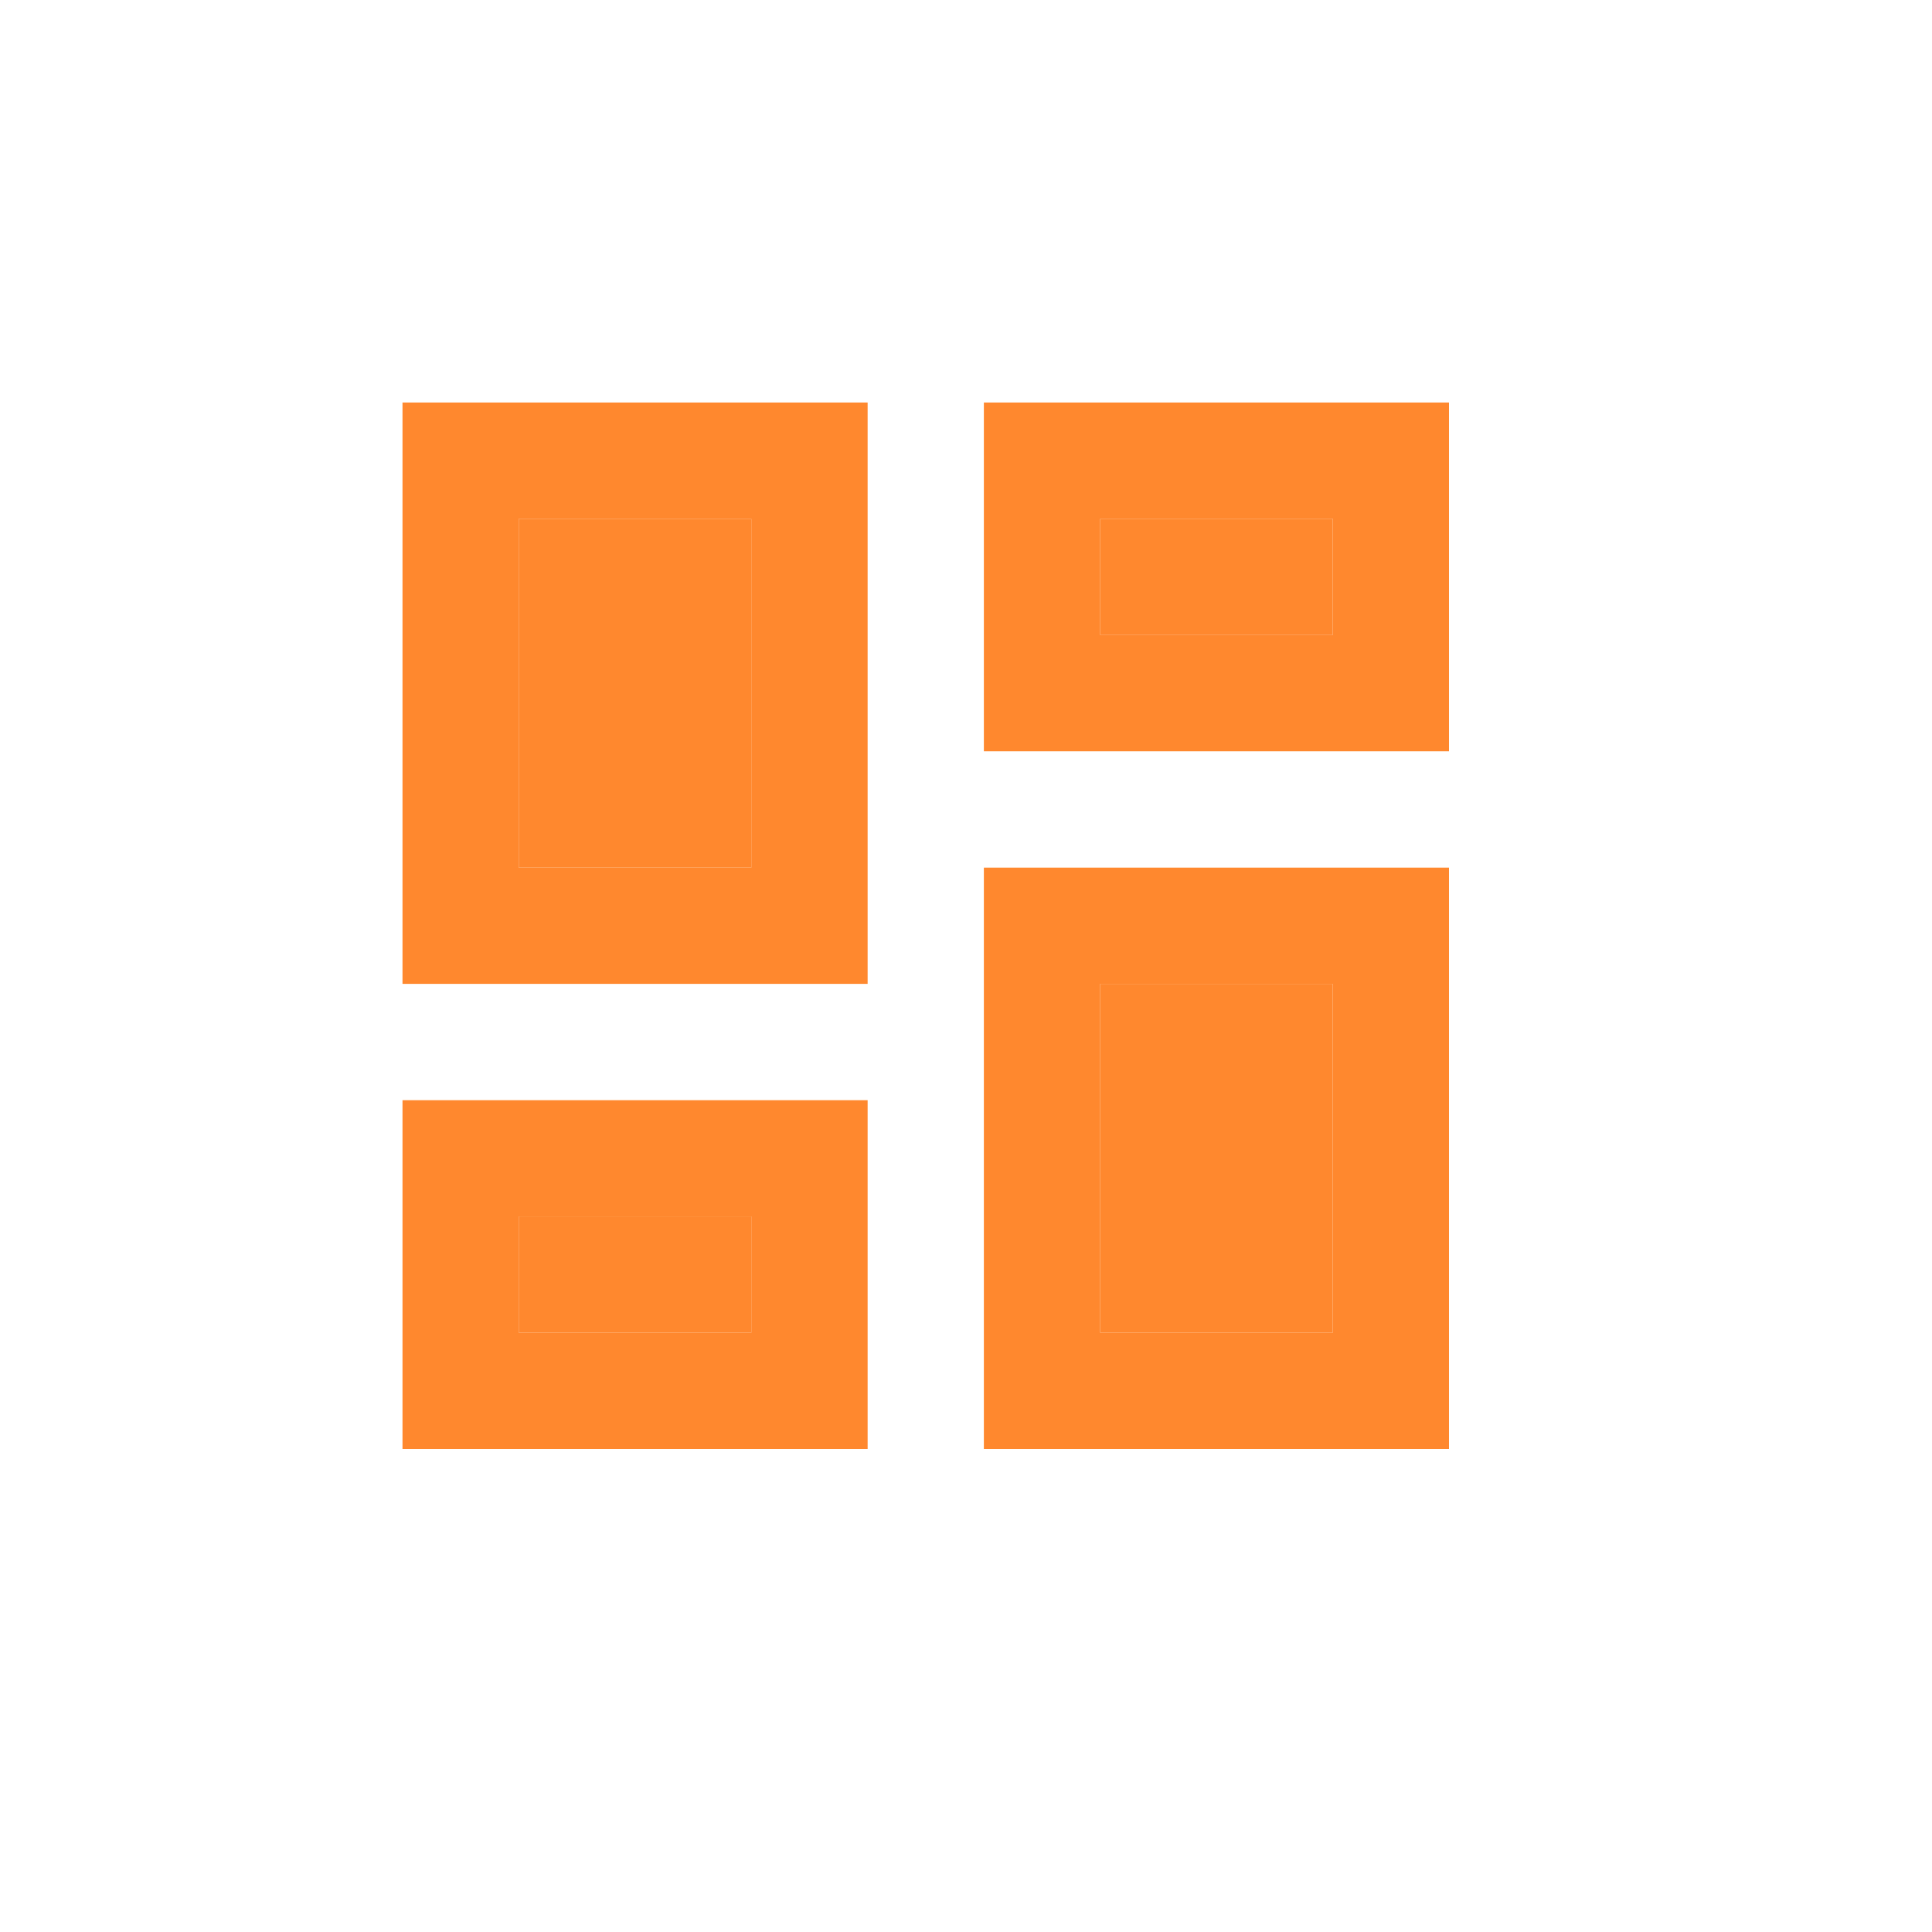 <svg width="24" height="24" viewBox="0 0 24 24" fill="none" xmlns="http://www.w3.org/2000/svg">
<mask id="mask0_339_1235" style="mask-type:alpha" maskUnits="userSpaceOnUse" x="0" y="0" width="24" height="24">
<rect width="24" height="24" fill="#D9D9D9"/>
</mask>
<g mask="url(#mask0_339_1235)">
<path d="M12.222 9.333V5H18V9.333H12.222ZM5 12.222V5H10.778V12.222H5ZM12.222 18V10.778H18V18H12.222ZM5 18V13.667H10.778V18H5ZM6.444 10.778H9.333V6.444H6.444V10.778ZM13.667 16.556H16.556V12.222H13.667V16.556ZM13.667 7.889H16.556V6.444H13.667V7.889ZM6.444 16.556H9.333V15.111H6.444V16.556Z" fill="#FF882E"/>
<path d="M6.444 10.778H9.333V6.444H6.444V10.778Z" fill="#FF882E"/>
<path d="M13.667 7.889H16.556V6.444H13.667V7.889Z" fill="#FF882E"/>
<path d="M13.667 16.556H16.556V12.222H13.667V16.556Z" fill="#FF882E"/>
<path d="M6.444 16.556H9.333V15.111H6.444V16.556Z" fill="#FF882E"/>
</g>
</svg>
